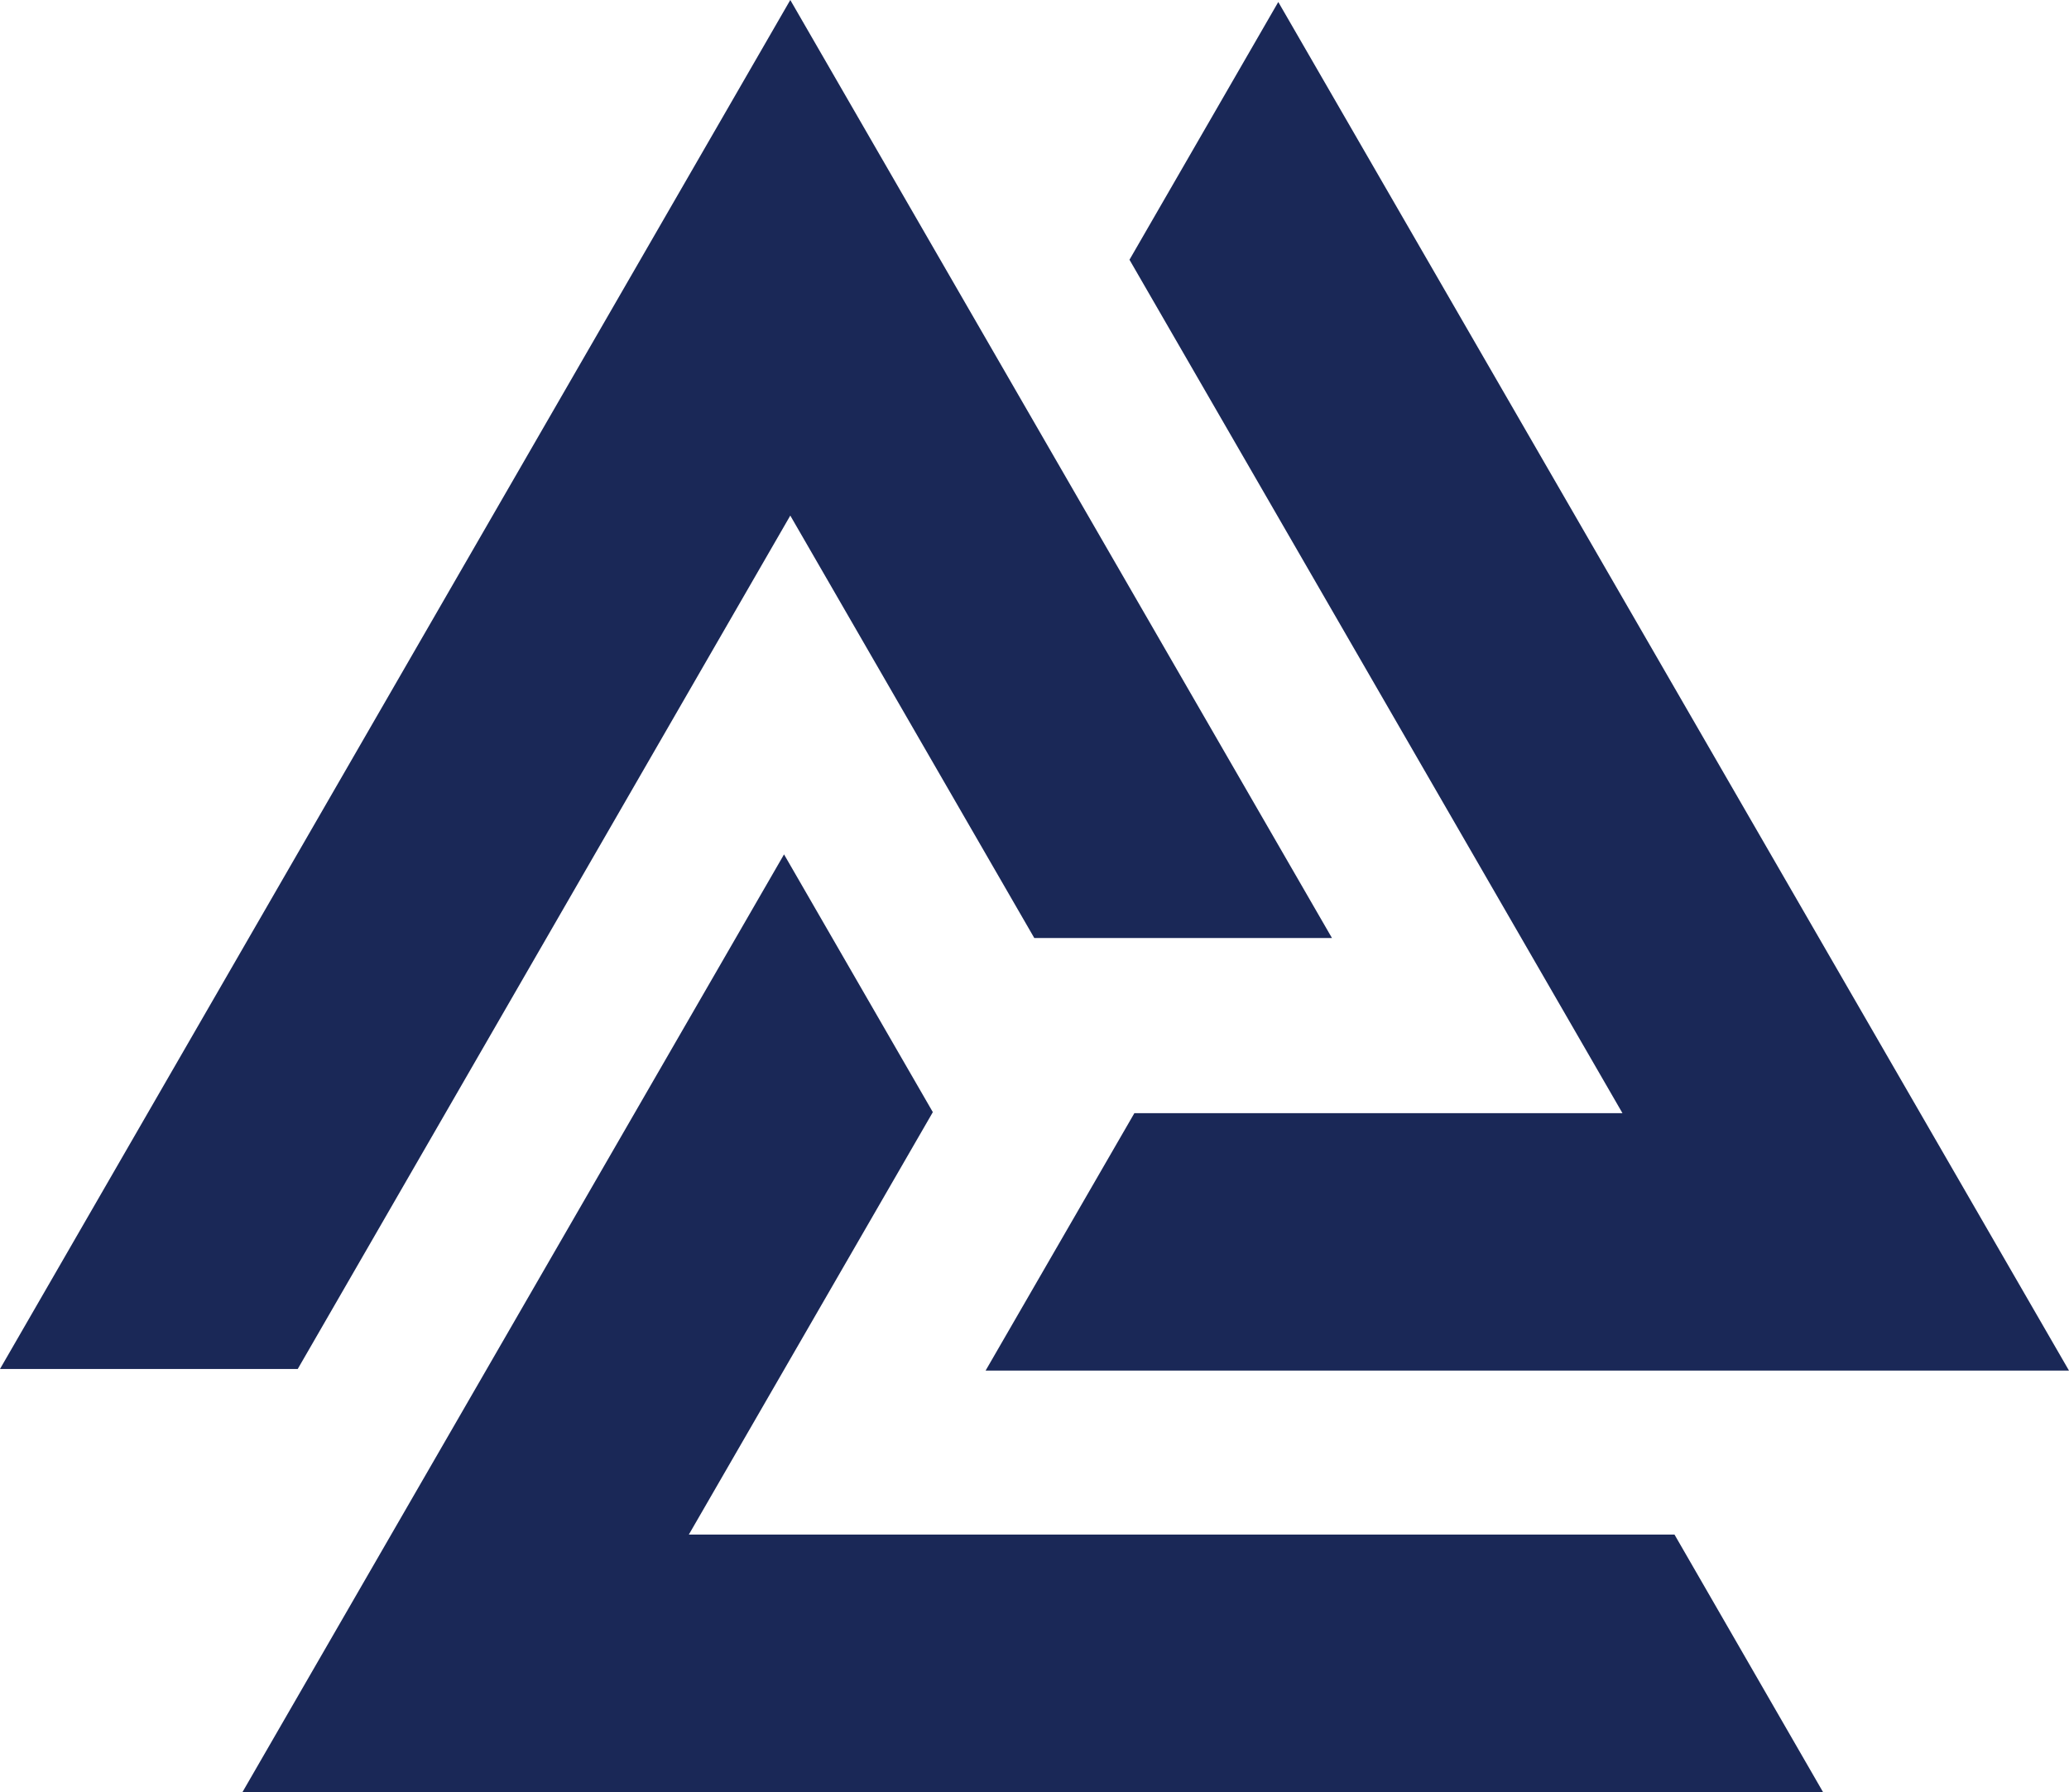 <?xml version="1.0" encoding="utf-8"?>
<!-- Generator: Adobe Illustrator 19.1.0, SVG Export Plug-In . SVG Version: 6.00 Build 0)  -->
<svg version="1.1" id="color_3_" xmlns="http://www.w3.org/2000/svg" xmlns:xlink="http://www.w3.org/1999/xlink" x="0px" y="0px"
	 viewBox="0 0 29.102 25.208" style="enable-background:new 0 0 29.102 25.208;" xml:space="preserve">
<style type="text/css">
	.st0{fill:#1A2857;}
</style>
<polygon id="color_2_" class="st0" points="15.887,3.653 22.821,15.655 15.956,15.655 13.863,19.276 29.102,19.276 17.98,0.028 "/>
<polygon id="color_1_" class="st0" points="11.116,0 0,19.253 4.188,19.253 11.116,7.251 14.548,13.192 18.735,13.192 "/>
<polygon id="color" class="st0" points="3.408,25.208 25.645,25.208 23.553,21.582 9.689,21.582 13.121,15.641 11.028,12.016 "/>
</svg>
